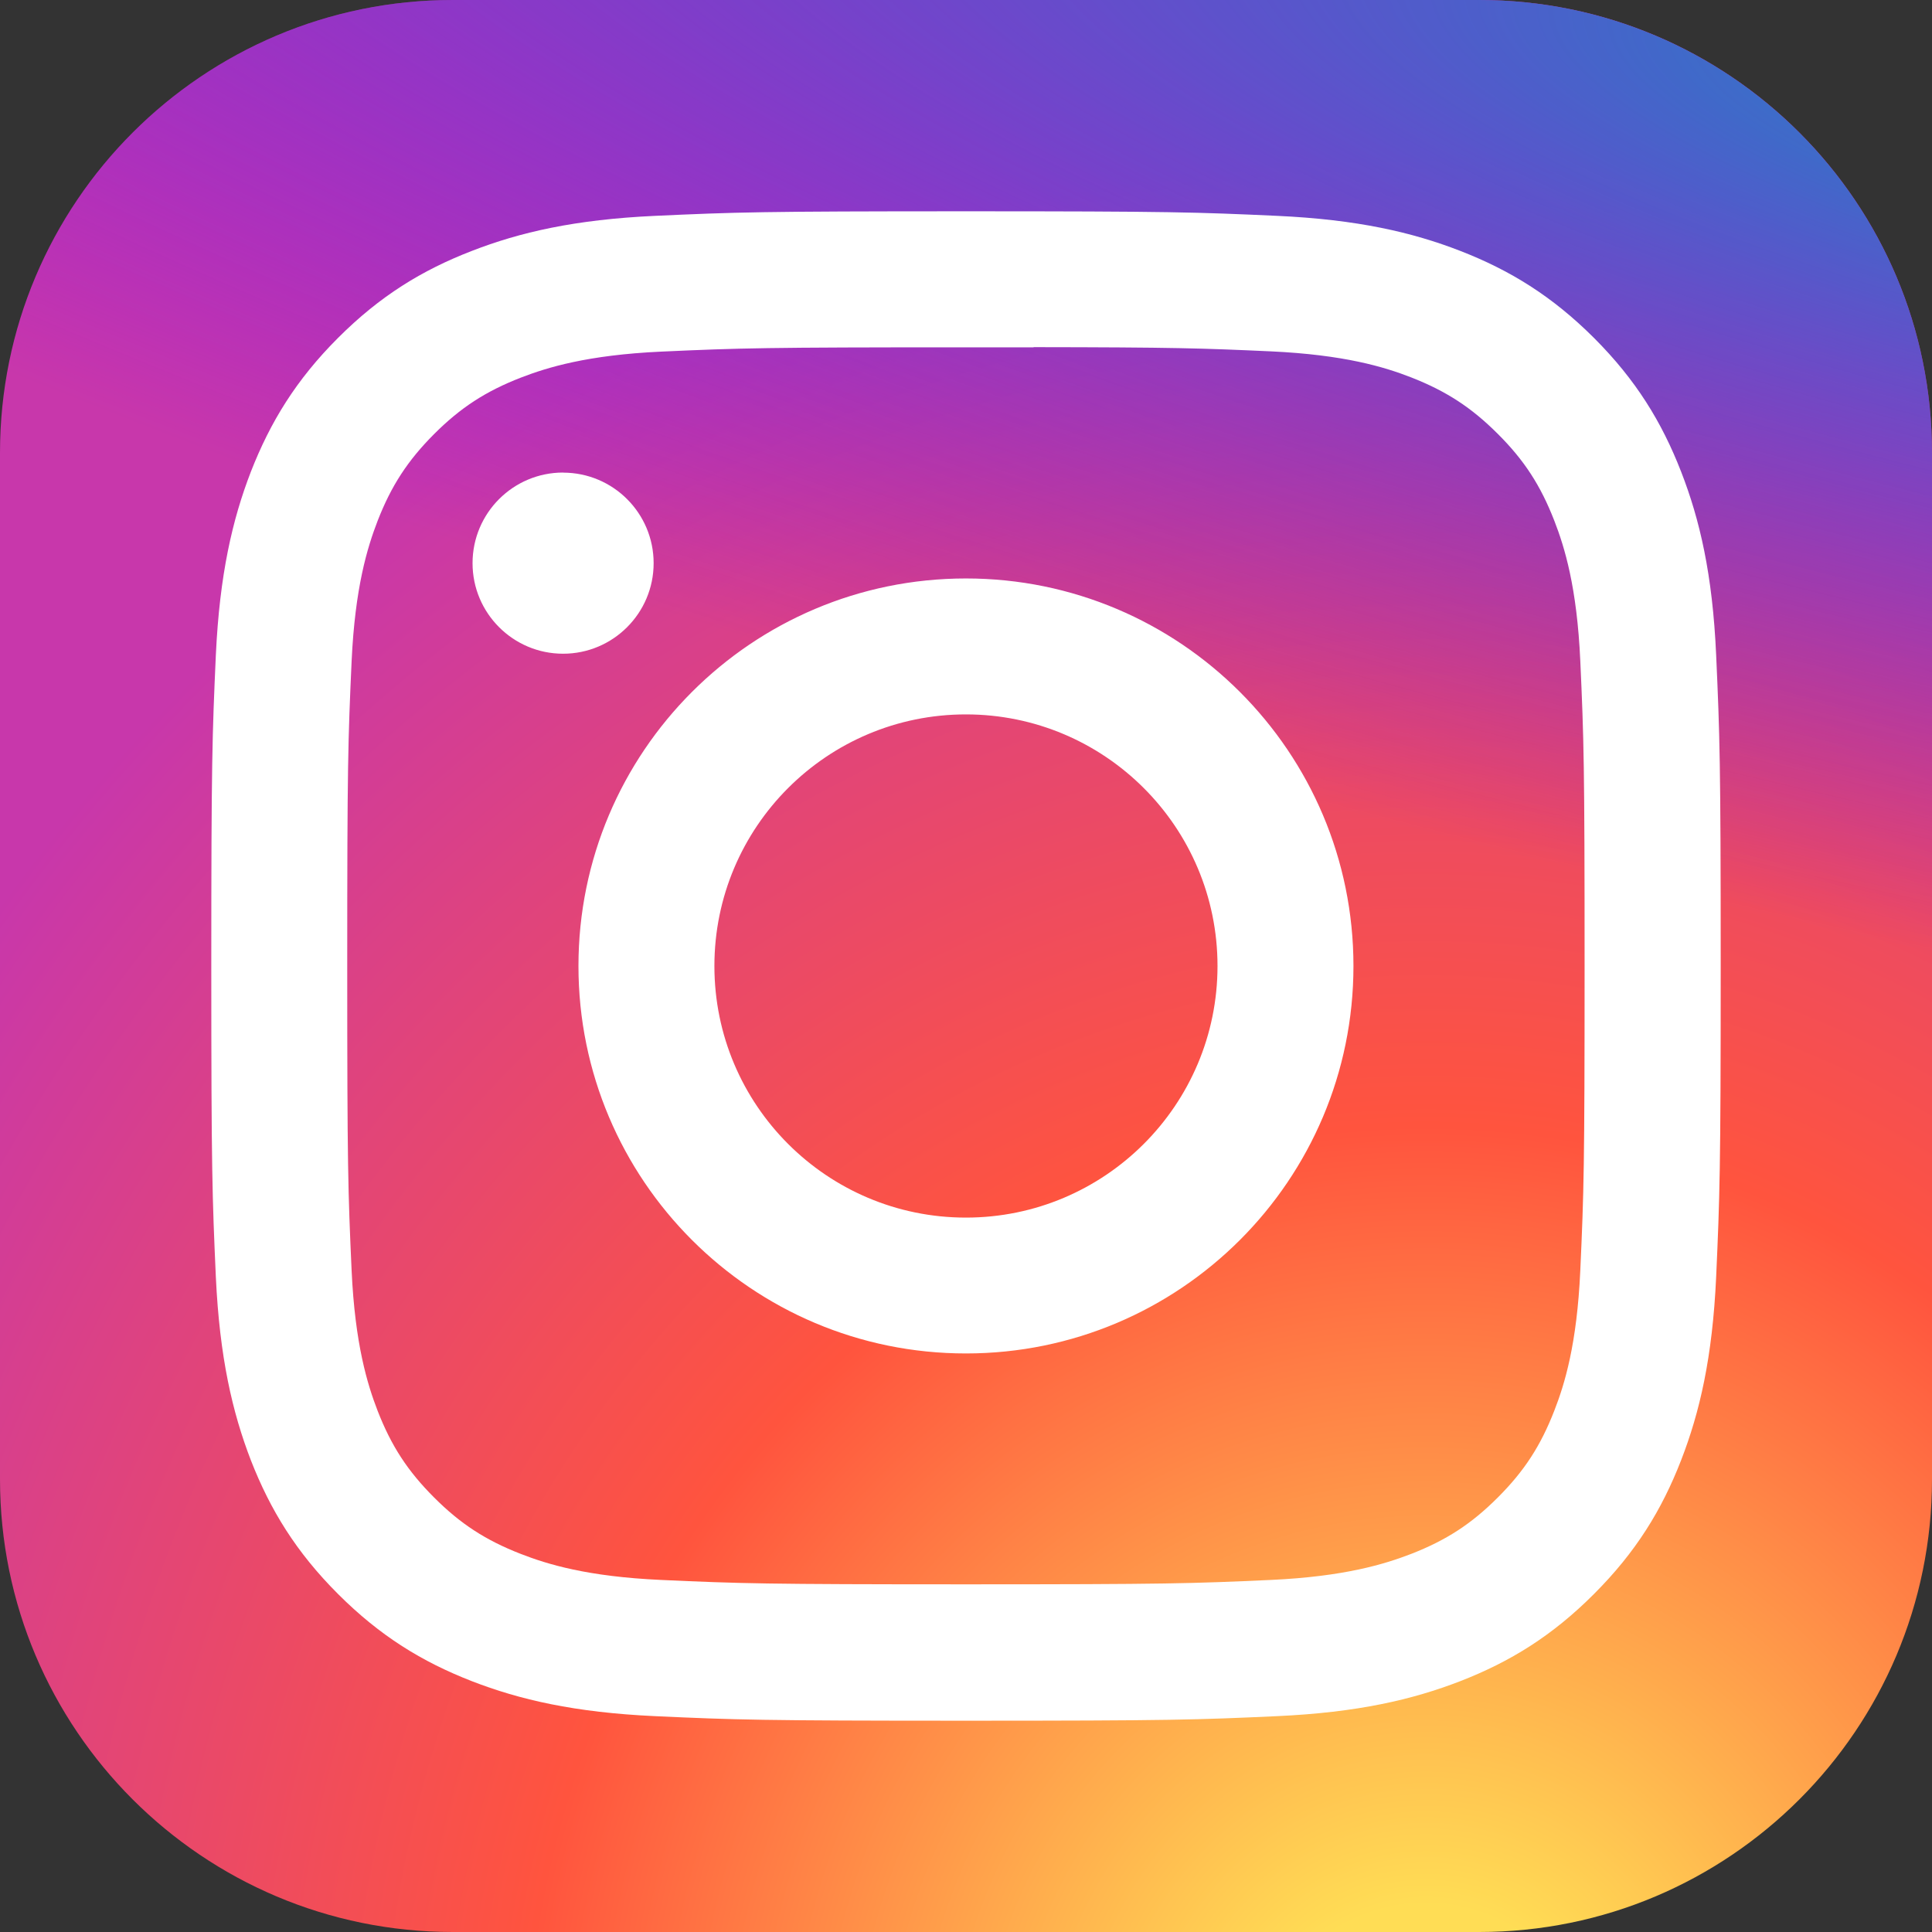 <svg width="22" height="22" viewBox="0 0 22 22" fill="none" xmlns="http://www.w3.org/2000/svg">
<rect x="0" y="0" width="22" height="22" fill="#333333" stroke="none"/>
<g clip-path="url(#clip0_37_1394)">
<path d="M5.156 0H16.844C19.692 0 22 2.309 22 5.156V16.844C22 19.692 19.692 22 16.844 22H5.156C2.309 22 0 19.692 0 16.844V5.156C0 2.309 2.309 0 5.156 0Z" fill="url(#paint0_radial_37_1394)"/>
<path d="M5.156 0H16.844C19.692 0 22 2.309 22 5.156V16.844C22 19.692 19.692 22 16.844 22H5.156C2.309 22 0 19.692 0 16.844V5.156C0 2.309 2.309 0 5.156 0Z" fill="url(#paint1_radial_37_1394)"/>
<path d="M10.999 2.406C13.333 2.406 13.626 2.416 14.543 2.458C15.458 2.5 16.082 2.645 16.628 2.857C17.194 3.077 17.673 3.371 18.151 3.848C18.629 4.326 18.923 4.806 19.143 5.371C19.356 5.917 19.501 6.542 19.542 7.456C19.583 8.373 19.594 8.666 19.594 11C19.594 13.334 19.583 13.626 19.542 14.543C19.5 15.458 19.355 16.082 19.143 16.628C18.923 17.194 18.629 17.673 18.151 18.151C17.674 18.629 17.195 18.923 16.63 19.143C16.083 19.355 15.458 19.5 14.543 19.542C13.627 19.584 13.334 19.594 11 19.594C8.666 19.594 8.374 19.584 7.457 19.542C6.543 19.5 5.917 19.355 5.371 19.143C4.806 18.923 4.327 18.629 3.849 18.151C3.371 17.673 3.078 17.194 2.857 16.629C2.646 16.082 2.501 15.457 2.458 14.543C2.417 13.626 2.406 13.334 2.406 11C2.406 8.666 2.417 8.373 2.458 7.457C2.501 6.542 2.646 5.917 2.857 5.371C3.078 4.806 3.371 4.326 3.849 3.848C4.327 3.37 4.805 3.077 5.371 2.858C5.919 2.645 6.544 2.5 7.459 2.458C8.375 2.416 8.667 2.406 11.002 2.406H10.999ZM11.77 3.955C11.541 3.955 11.286 3.955 10.999 3.955C8.705 3.955 8.433 3.963 7.527 4.004C6.689 4.043 6.234 4.183 5.931 4.3C5.53 4.456 5.244 4.642 4.943 4.943C4.643 5.244 4.456 5.53 4.3 5.931C4.183 6.234 4.043 6.689 4.004 7.527C3.963 8.433 3.954 8.705 3.954 10.998C3.954 13.292 3.963 13.564 4.004 14.47C4.043 15.307 4.183 15.762 4.3 16.065C4.456 16.466 4.643 16.752 4.943 17.052C5.244 17.353 5.53 17.539 5.931 17.695C6.234 17.813 6.689 17.953 7.527 17.991C8.433 18.032 8.705 18.041 10.999 18.041C13.294 18.041 13.566 18.032 14.472 17.991C15.31 17.952 15.764 17.812 16.068 17.695C16.469 17.539 16.755 17.353 17.056 17.052C17.357 16.751 17.543 16.465 17.699 16.064C17.817 15.762 17.957 15.307 17.995 14.469C18.036 13.563 18.044 13.291 18.044 10.996C18.044 8.701 18.036 8.43 17.995 7.524C17.957 6.687 17.817 6.232 17.699 5.929C17.543 5.528 17.357 5.241 17.056 4.941C16.755 4.64 16.469 4.454 16.068 4.297C15.765 4.179 15.31 4.04 14.472 4.001C13.679 3.965 13.372 3.955 11.77 3.953V3.955ZM6.412 5.382C6.981 5.382 7.443 5.843 7.443 6.413C7.443 6.982 6.981 7.444 6.412 7.444C5.843 7.444 5.381 6.982 5.381 6.413C5.381 5.843 5.843 5.381 6.412 5.381V5.382ZM10.999 6.587C13.436 6.587 15.412 8.563 15.412 11C15.412 13.437 13.436 15.412 10.999 15.412C8.562 15.412 6.587 13.437 6.587 11C6.587 8.563 8.562 6.587 10.999 6.587H10.999ZM10.999 8.135C9.417 8.135 8.135 9.418 8.135 11C8.135 12.582 9.417 13.865 10.999 13.865C12.581 13.865 13.864 12.582 13.864 11C13.864 9.418 12.581 8.135 10.999 8.135Z" fill="white"/>
</g>
<defs>
<radialGradient id="paint0_radial_37_1394" cx="0" cy="0" r="1" gradientUnits="userSpaceOnUse" gradientTransform="translate(16.156 23.694) rotate(-90) scale(21.804 20.279)">
<stop stop-color="#FFDD55"/>
<stop offset="0.1" stop-color="#FFDD55"/>
<stop offset="0.5" stop-color="#FF543E"/>
<stop offset="1" stop-color="#C837AB"/>
</radialGradient>
<radialGradient id="paint1_radial_37_1394" cx="0" cy="0" r="1" gradientUnits="userSpaceOnUse" gradientTransform="translate(25.685 1.585) rotate(101.319) scale(9.746 40.175)">
<stop stop-color="#3771C8"/>
<stop offset="0.128" stop-color="#3771C8"/>
<stop offset="1" stop-color="#6600FF" stop-opacity="0"/>
</radialGradient>
<clipPath id="clip0_37_1394">
<rect width="22" height="22" fill="white" transform="matrix(-1 0 0 1 22 0)"/>
</clipPath>
</defs>
</svg>
